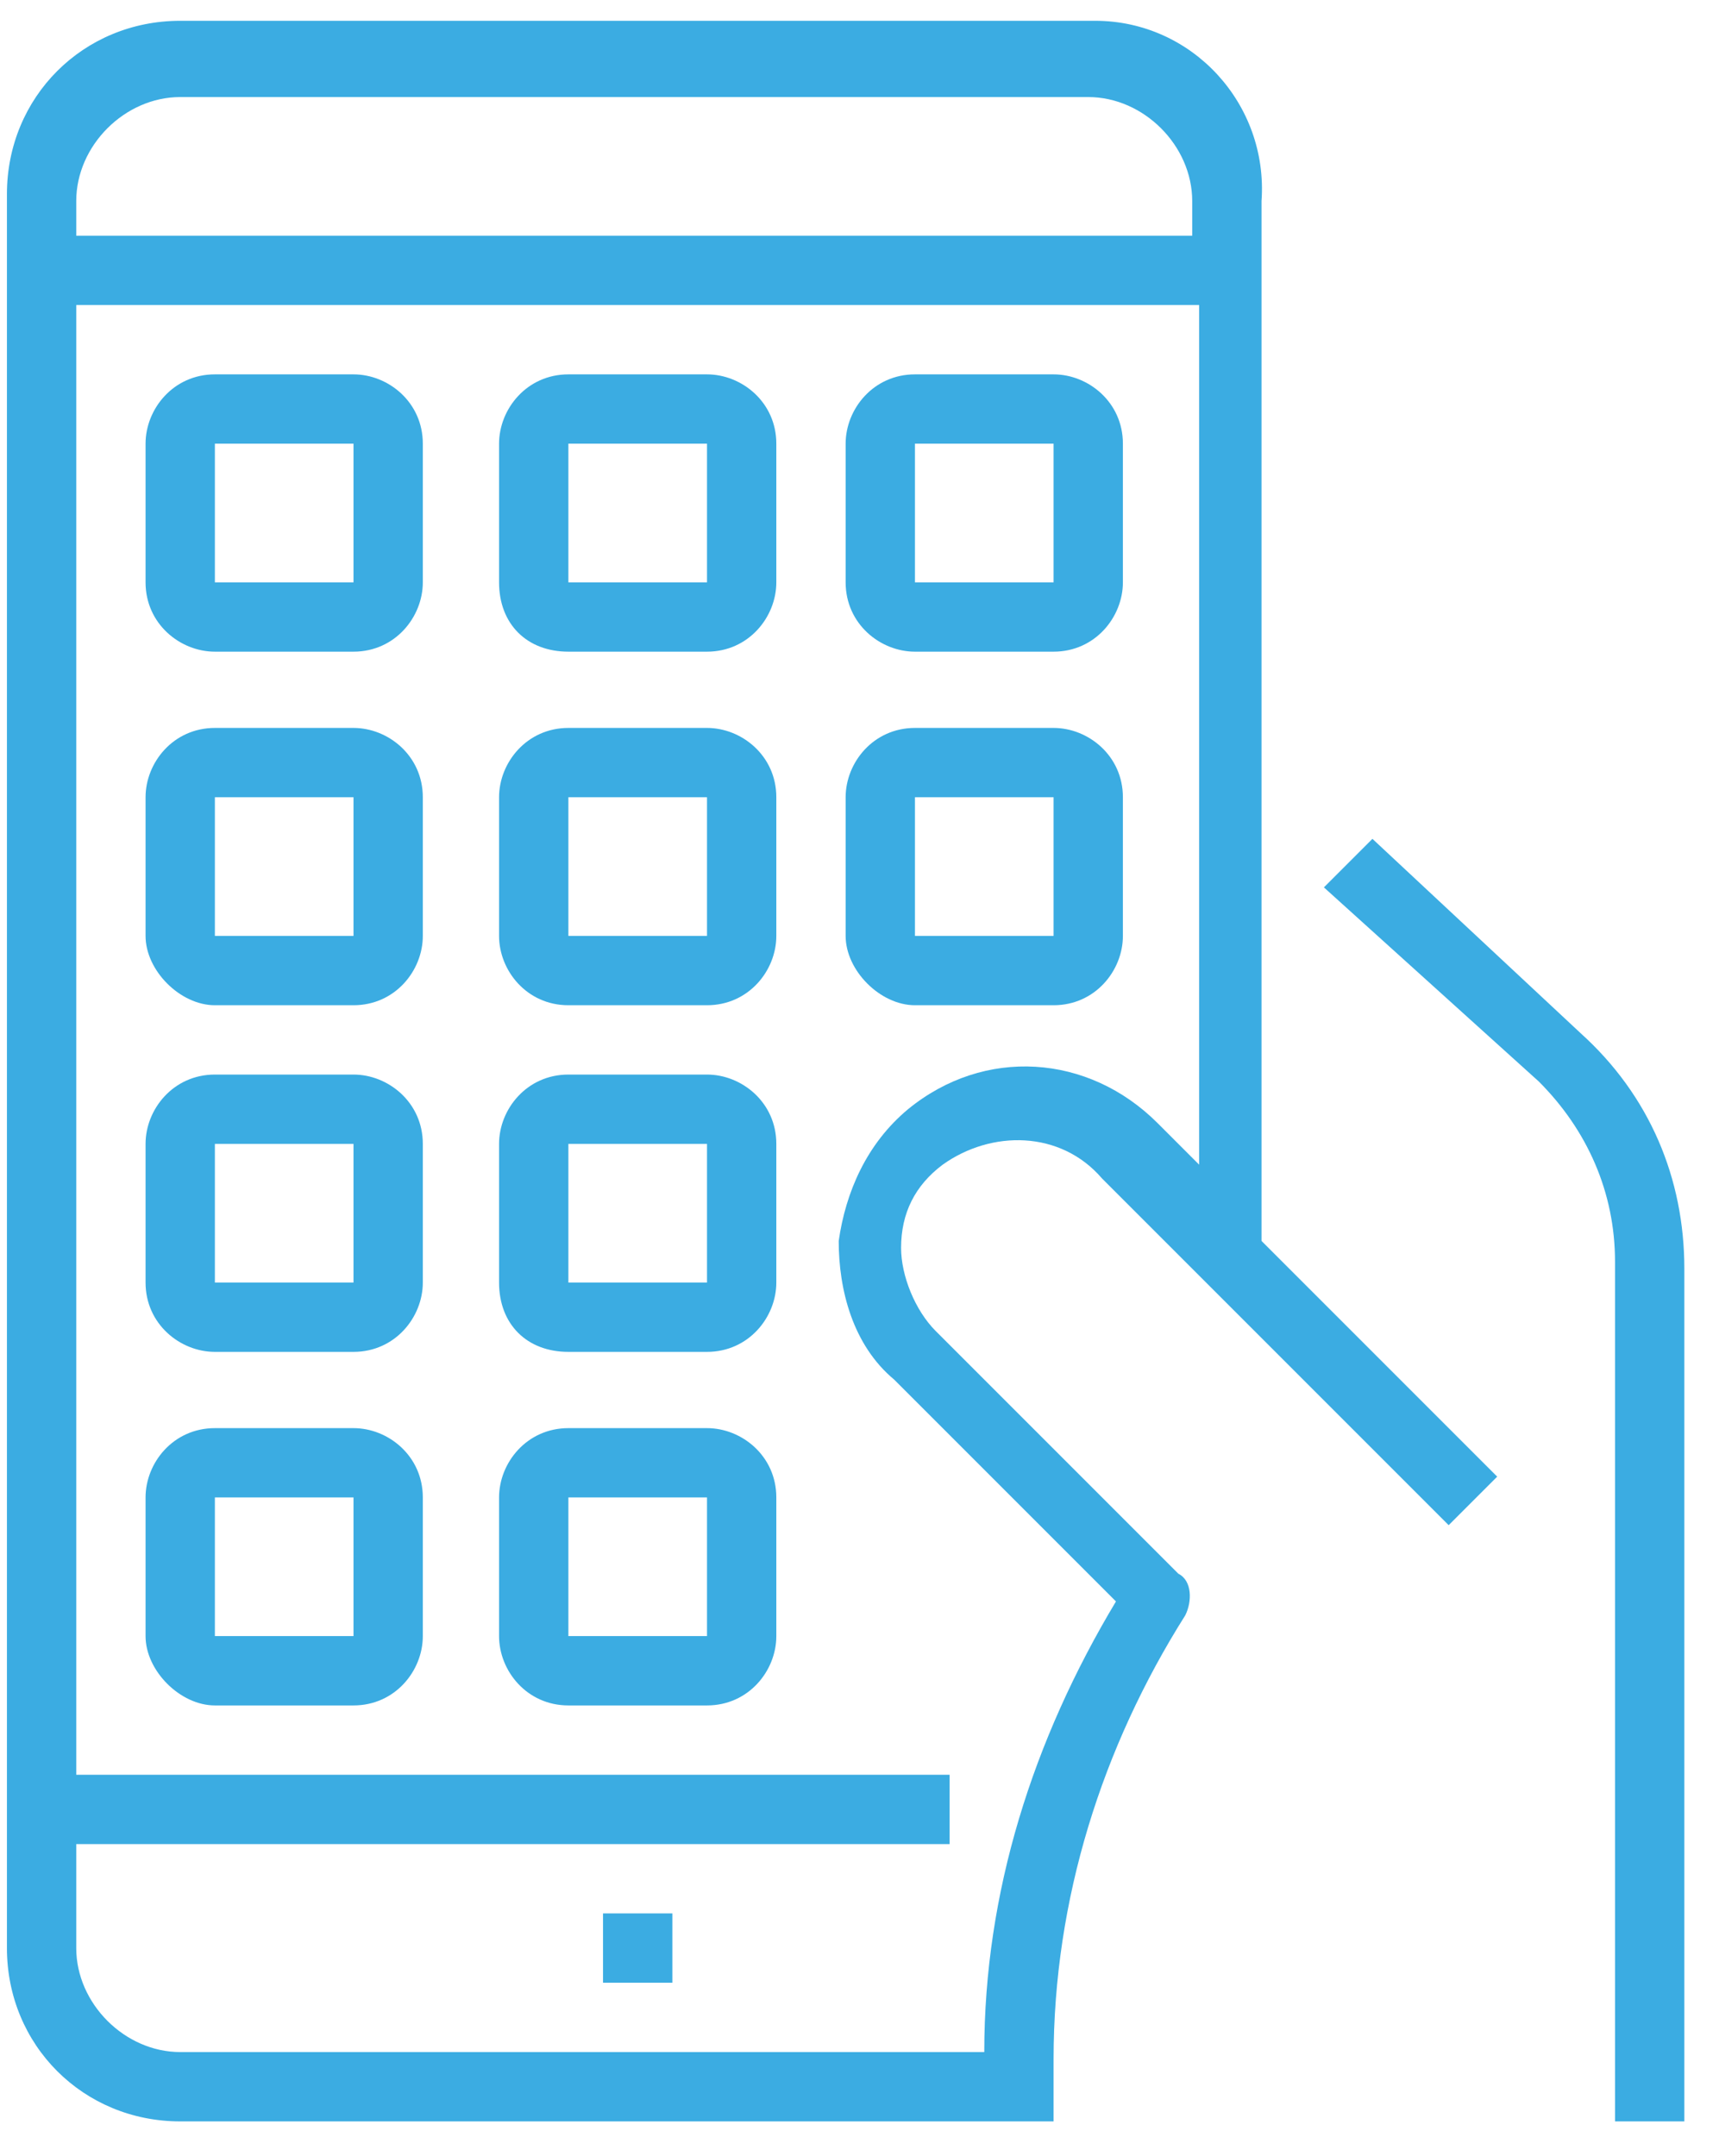 <?xml version="1.0" encoding="utf-8"?>
<!-- Generator: Adobe Illustrator 22.0.0, SVG Export Plug-In . SVG Version: 6.00 Build 0)  -->
<svg version="1.1" xmlns="http://www.w3.org/2000/svg" xmlns:xlink="http://www.w3.org/1999/xlink" x="0px" y="0px"
	 viewBox="0 0 24.8 31.1" style="enable-background:new 0 0 24.8 31.1;" xml:space="preserve">
<style type="text/css">
	.st0{fill:#FFFFFF;}
	.st1{fill:#F5F7F9;}
	.st2{fill:#BBD792;}
	.st3{opacity:0.8;}
	.st4{fill:#262626;}
	.st5{fill:#383838;}
	.st6{opacity:0.85;}
	.st7{fill:#3BACE2;}
	.st8{fill:none;stroke:#3BACE2;stroke-miterlimit:10;}
	.st9{enable-background:new    ;}
	.st10{fill:#0075FB;}
	.st11{fill:#8DBC4A;}
	.st12{opacity:0.75;fill:#FFFFFF;stroke:#FFFFFF;stroke-miterlimit:10;}
	.st13{opacity:0.8;fill:#262626;}
	.st14{fill:#DB9FF4;}
	.st15{fill:#06B295;}
	.st16{opacity:0.7;fill:#FFFFFF;}
	.st17{fill:none;stroke:#3BACE2;stroke-width:2;stroke-miterlimit:10;}
	.st18{fill:#FFFFFF;stroke:#3BACE2;stroke-miterlimit:10;}
	.st19{fill:none;stroke:#3BACE2;stroke-width:1.776;stroke-miterlimit:10;}
	.st20{fill:#FFFFFF;stroke:#3BACE2;stroke-width:1.776;stroke-miterlimit:10;}
	.st21{opacity:0.97;fill:#383838;}
	.st22{fill:none;stroke:#386BB2;stroke-linecap:round;stroke-linejoin:round;stroke-miterlimit:10;}
	.st23{fill:#273270;}
	.st24{fill:#7C797C;}
	.st25{fill:#4B51BC;}
	.st26{fill:#FFFFFF;stroke:#3BACE2;stroke-width:1.796;stroke-miterlimit:10;}
	.st27{clip-path:url(#SVGID_2_);}
	.st28{clip-path:url(#SVGID_4_);}
	.st29{fill:#FFFFFF;stroke:#3BACE2;stroke-width:2;stroke-miterlimit:10;}
	.st30{clip-path:url(#SVGID_6_);}
	.st31{opacity:0.6;fill:#2B2B2A;}
	.st32{opacity:0.6;}
	.st33{opacity:0.99;fill:#FFFFFF;stroke:#FFFFFF;stroke-miterlimit:10;}
	.st34{opacity:0.4;}
	.st35{fill:url(#SVGID_7_);}
	.st36{fill:url(#SVGID_8_);}
	.st37{fill:url(#SVGID_9_);}
	.st38{fill:url(#SVGID_10_);}
	.st39{clip-path:url(#SVGID_12_);}
	.st40{clip-path:url(#SVGID_16_);}
	.st41{clip-path:url(#SVGID_20_);}
	.st42{clip-path:url(#SVGID_24_);}
	.st43{clip-path:url(#SVGID_28_);}
	.st44{clip-path:url(#SVGID_32_);}
	.st45{clip-path:url(#SVGID_36_);}
	.st46{clip-path:url(#SVGID_40_);}
	.st47{display:none;}
</style>
<g id="Layer_1">
	<g id="Layer_2">
	</g>
	<g>
		<g>
			<g id="surface1_16_">
				<g>
					<path class="st7" d="M19.8,12.1l-0.7,0.7l3.1,2.8c0.7,0.7,1.1,1.6,1.1,2.6v12.4h1V18.3c0-1.3-0.5-2.5-1.5-3.4L19.8,12.1z"/>
					<path class="st7" d="M15.8,0.3H2.6c-1.4,0-2.5,1.1-2.5,2.5v25.3c0,1.4,1.1,2.5,2.5,2.5h12.6v-0.9c0-2.3,0.7-4.5,1.9-6.4
						c0.1-0.2,0.1-0.5-0.1-0.6l-3.5-3.5c-0.3-0.3-0.5-0.8-0.5-1.2c0-0.5,0.2-0.9,0.6-1.2c0.7-0.5,1.7-0.5,2.3,0.2l5,5l0.7-0.7
						l-3.4-3.4V2.9C18.3,1.5,17.2,0.3,15.8,0.3z M17.3,16.8l-0.6-0.6c-1-1-2.5-1.1-3.6-0.2c-0.6,0.5-0.9,1.2-1,1.9
						c0,0.7,0.2,1.5,0.8,2l3.2,3.2c-1.2,2-1.9,4.2-1.9,6.5H2.6c-0.8,0-1.5-0.7-1.5-1.5v-1.5h12.6v-1H1.1V4.4h16.2V16.8z M17.3,3.4
						H1.1V2.9c0-0.8,0.7-1.5,1.5-1.5h13.1c0.8,0,1.5,0.7,1.5,1.5V3.4z"/>
					<path class="st7" d="M3.1,9.4h2c0.6,0,1-0.5,1-1v-2c0-0.6-0.5-1-1-1h-2c-0.6,0-1,0.5-1,1v2C2.1,9,2.6,9.4,3.1,9.4z M3.1,6.4h2
						v2h-2V6.4z"/>
					<path class="st7" d="M8.2,9.4h2c0.6,0,1-0.5,1-1v-2c0-0.6-0.5-1-1-1h-2c-0.6,0-1,0.5-1,1v2C7.2,9,7.6,9.4,8.2,9.4z M8.2,6.4h2
						v2h-2V6.4z"/>
					<path class="st7" d="M13.2,9.4h2c0.6,0,1-0.5,1-1v-2c0-0.6-0.5-1-1-1h-2c-0.6,0-1,0.5-1,1v2C12.2,9,12.7,9.4,13.2,9.4z
						 M13.2,6.4h2v2h-2V6.4z"/>
					<path class="st7" d="M3.1,14.5h2c0.6,0,1-0.5,1-1v-2c0-0.6-0.5-1-1-1h-2c-0.6,0-1,0.5-1,1v2C2.1,14,2.6,14.5,3.1,14.5z
						 M3.1,11.5h2v2h-2V11.5z"/>
					<path class="st7" d="M3.1,19.5h2c0.6,0,1-0.5,1-1v-2c0-0.6-0.5-1-1-1h-2c-0.6,0-1,0.5-1,1v2C2.1,19.1,2.6,19.5,3.1,19.5z
						 M3.1,16.5h2v2h-2V16.5z"/>
					<path class="st7" d="M8.2,14.5h2c0.6,0,1-0.5,1-1v-2c0-0.6-0.5-1-1-1h-2c-0.6,0-1,0.5-1,1v2C7.2,14,7.6,14.5,8.2,14.5z
						 M8.2,11.5h2v2h-2V11.5z"/>
					<path class="st7" d="M13.2,14.5h2c0.6,0,1-0.5,1-1v-2c0-0.6-0.5-1-1-1h-2c-0.6,0-1,0.5-1,1v2C12.2,14,12.7,14.5,13.2,14.5z
						 M13.2,11.5h2v2h-2V11.5z"/>
					<path class="st7" d="M8.2,19.5h2c0.6,0,1-0.5,1-1v-2c0-0.6-0.5-1-1-1h-2c-0.6,0-1,0.5-1,1v2C7.2,19.1,7.6,19.5,8.2,19.5z
						 M8.2,16.5h2v2h-2V16.5z"/>
					<path class="st7" d="M3.1,24.6h2c0.6,0,1-0.5,1-1v-2c0-0.6-0.5-1-1-1h-2c-0.6,0-1,0.5-1,1v2C2.1,24.1,2.6,24.6,3.1,24.6z
						 M3.1,21.6h2v2h-2V21.6z"/>
					<path class="st7" d="M8.2,24.6h2c0.6,0,1-0.5,1-1v-2c0-0.6-0.5-1-1-1h-2c-0.6,0-1,0.5-1,1v2C7.2,24.1,7.6,24.6,8.2,24.6z
						 M8.2,21.6h2v2h-2V21.6z"/>
					<path class="st7" d="M8.7,27.6h1v1h-1V27.6z"/>
				</g>
			</g>
		</g>
	</g>
</g>
<g id="Layer_3" class="st47">
</g>
</svg>

